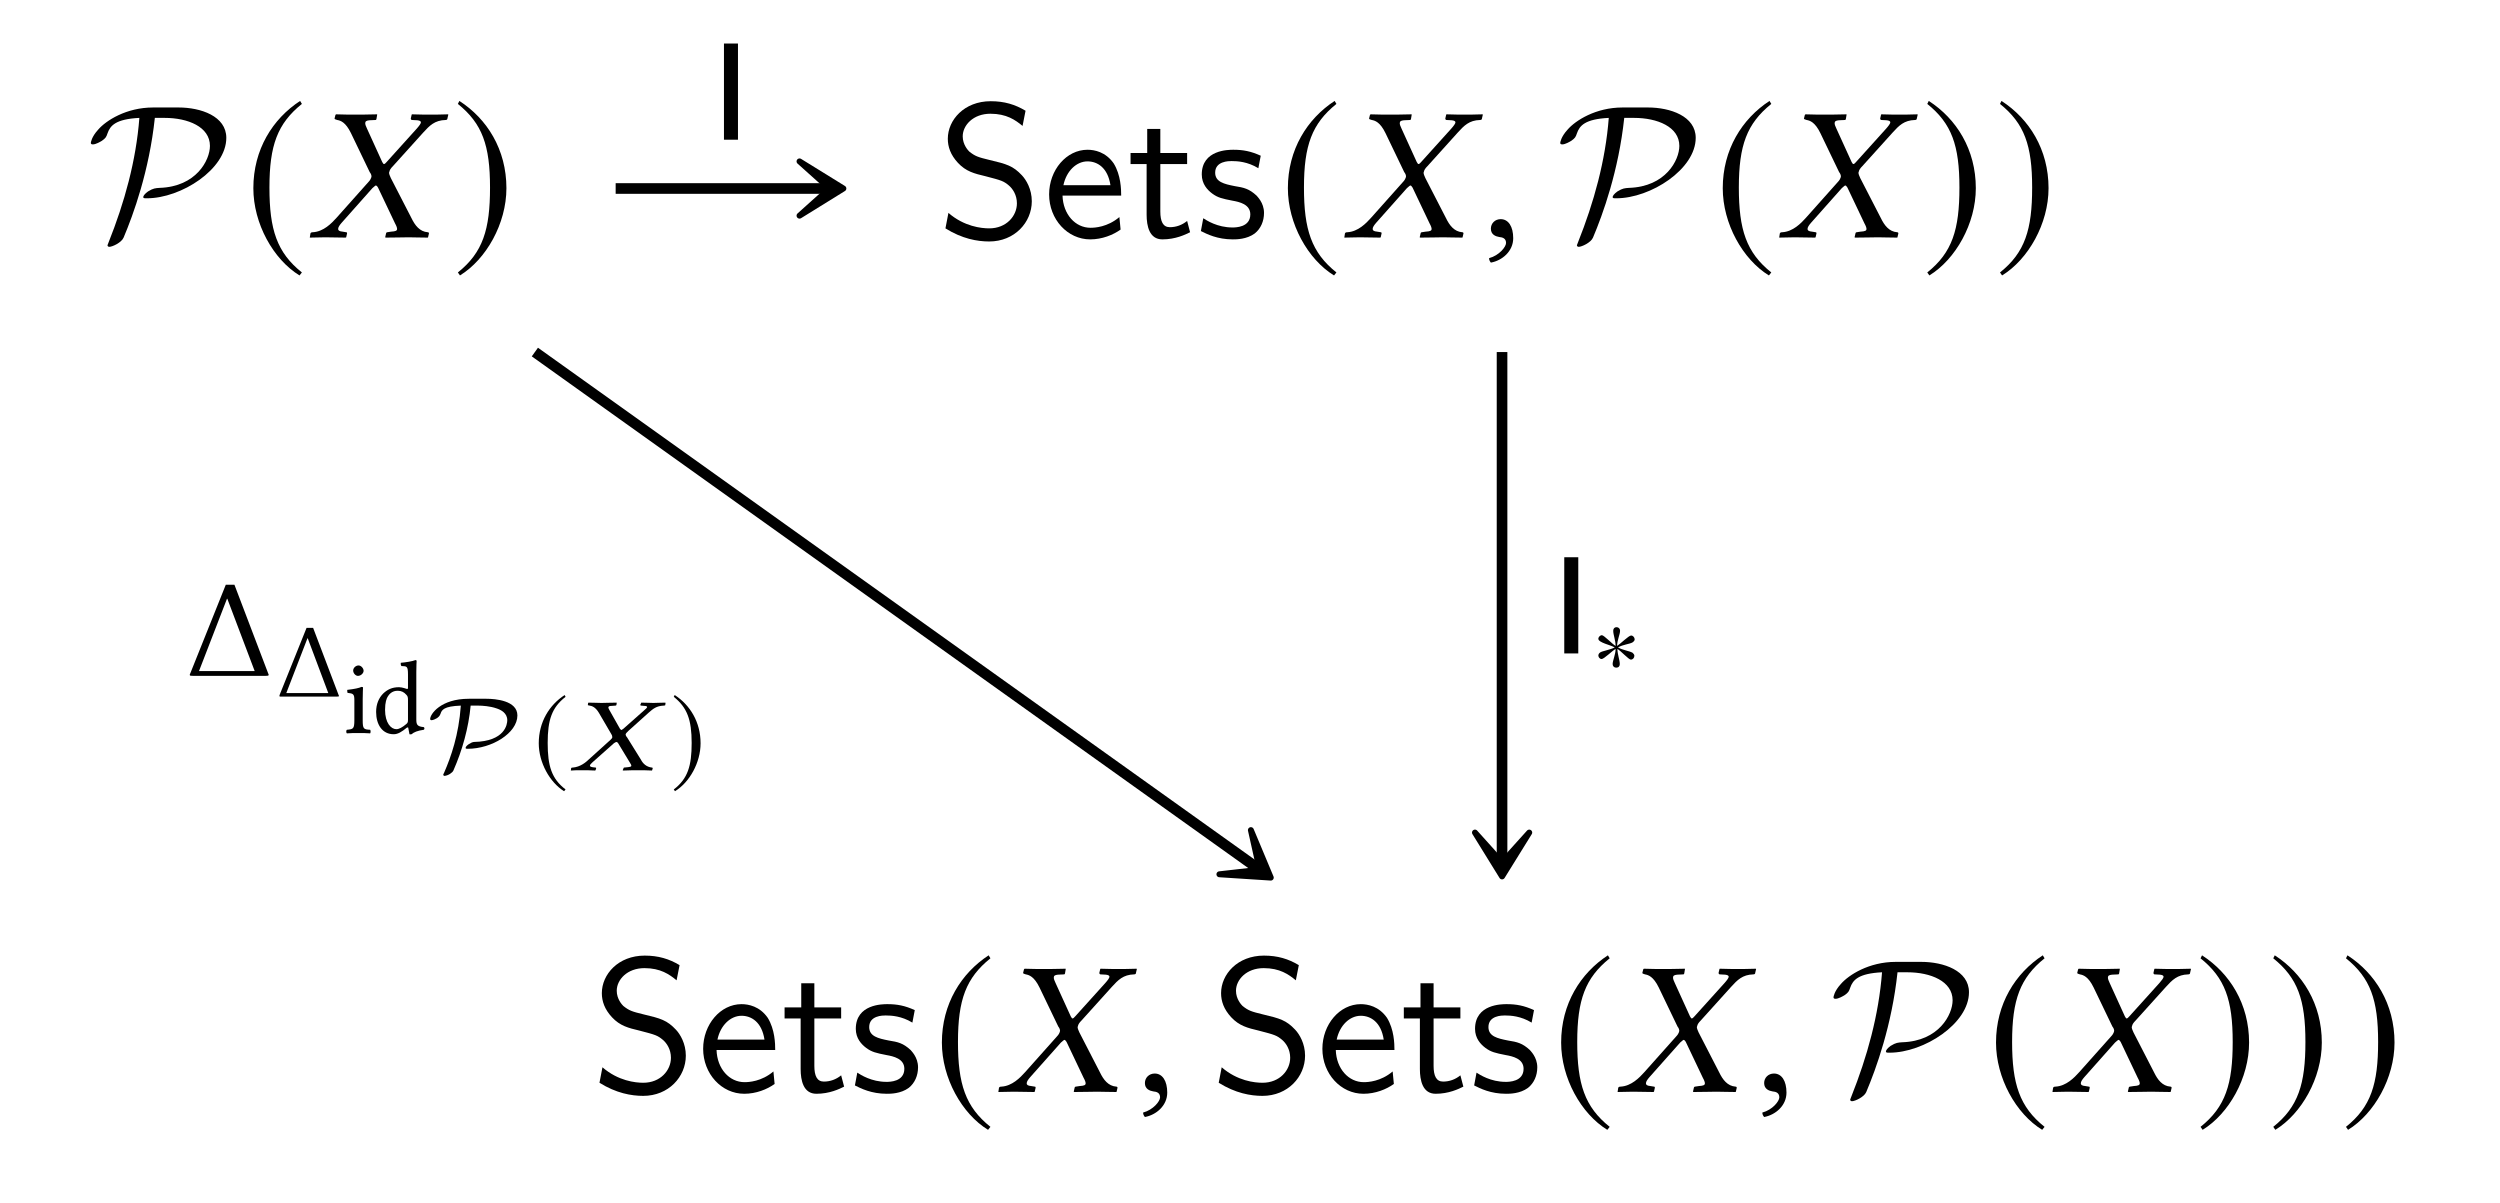 <?xml version="1.0" encoding="UTF-8"?>
<svg xmlns="http://www.w3.org/2000/svg" xmlns:xlink="http://www.w3.org/1999/xlink" width="131.181" height="63.105" viewBox="0 0 131.181 63.105">
<defs>
<g>
<g id="glyph-0-0">
<path d="M 3.469 -6.812 C 2.062 -6.812 1 -6.125 0.594 -5.656 C 0.234 -5.266 0.203 -4.969 0.203 -4.953 C 0.203 -4.891 0.25 -4.875 0.312 -4.875 C 0.469 -4.875 0.703 -5.016 0.781 -5.062 C 0.984 -5.203 1.016 -5.266 1.078 -5.453 C 1.219 -5.859 1.5 -6.203 2.75 -6.266 C 2.578 -4.016 1.969 -1.828 1.141 0.25 C 1.078 0.406 1.078 0.422 1.078 0.422 C 1.078 0.453 1.109 0.5 1.172 0.5 C 1.328 0.5 1.812 0.281 1.922 0.016 C 2.438 -1.203 3.266 -3.484 3.562 -6.266 L 4.078 -6.266 C 5.297 -6.266 6.453 -5.797 6.453 -4.797 C 6.453 -4.047 5.734 -2.656 3.812 -2.594 C 3.594 -2.578 3.484 -2.578 3.203 -2.406 C 3.031 -2.281 2.953 -2.172 2.953 -2.109 C 2.953 -2.047 3.016 -2.047 3.141 -2.047 C 4.953 -2.047 7.312 -3.578 7.312 -5.219 C 7.312 -6.359 5.969 -6.812 4.812 -6.812 Z M 3.469 -6.812 "/>
</g>
<g id="glyph-1-0">
<path d="M 2.938 -7.141 C 1.5 -6.203 0.484 -4.594 0.484 -2.562 C 0.484 -0.703 1.531 1.172 2.906 2.016 L 3.031 1.859 C 1.719 0.812 1.328 -0.391 1.328 -2.594 C 1.328 -4.812 1.75 -5.953 3.031 -6.984 Z M 2.938 -7.141 "/>
</g>
<g id="glyph-1-1">
<path d="M 0.375 -7.141 L 0.297 -6.984 C 1.578 -5.953 1.984 -4.812 1.984 -2.594 C 1.984 -0.391 1.609 0.812 0.297 1.859 L 0.406 2.016 C 1.781 1.172 2.844 -0.703 2.844 -2.562 C 2.844 -4.594 1.828 -6.203 0.375 -7.141 Z M 0.375 -7.141 "/>
</g>
<g id="glyph-2-0">
<path d="M 1.328 -6.234 C 1.328 -6.188 1.391 -6.188 1.469 -6.156 C 1.641 -6.125 1.906 -6.047 2.188 -5.469 L 3.172 -3.422 C 3.234 -3.344 3.266 -3.266 3.266 -3.188 C 3.266 -3.172 3.25 -3.156 3.25 -3.125 C 3.234 -3.078 3.188 -2.984 3.109 -2.906 L 1.438 -1.031 C 1.172 -0.734 0.75 -0.297 0.188 -0.266 C 0.125 -0.266 0.078 -0.25 0.062 -0.203 L 0.031 0 L 0.031 0.016 C 0.312 0.016 0.562 0 0.844 0 C 1.219 0 1.469 0.016 1.906 0.016 L 1.938 0 L 1.984 -0.203 C 1.984 -0.234 1.984 -0.266 1.938 -0.266 L 1.75 -0.297 C 1.578 -0.312 1.516 -0.359 1.516 -0.438 C 1.516 -0.531 1.594 -0.641 1.703 -0.766 L 3.312 -2.578 C 3.406 -2.656 3.469 -2.719 3.484 -2.719 C 3.531 -2.719 3.562 -2.688 3.609 -2.609 L 4.5 -0.734 C 4.578 -0.594 4.609 -0.5 4.609 -0.438 C 4.609 -0.344 4.531 -0.312 4.297 -0.297 L 4.094 -0.266 C 4.062 -0.266 4.031 -0.234 4.031 -0.203 L 3.984 0 L 4.016 0.016 C 4.469 0.016 5 0 5.219 0 C 5.438 0 5.828 0.016 6.219 0.016 L 6.234 0 L 6.281 -0.203 C 6.281 -0.234 6.266 -0.266 6.219 -0.266 C 5.797 -0.297 5.547 -0.625 5.359 -1.016 L 4.281 -3.109 C 4.234 -3.219 4.188 -3.312 4.188 -3.391 C 4.188 -3.406 4.203 -3.422 4.203 -3.438 C 4.219 -3.531 4.281 -3.625 4.391 -3.734 L 5.984 -5.5 C 6.312 -5.859 6.578 -6.141 7.156 -6.156 C 7.234 -6.156 7.25 -6.203 7.25 -6.234 L 7.297 -6.438 L 7.281 -6.453 C 6.891 -6.438 6.562 -6.438 6.344 -6.438 C 6.125 -6.438 5.781 -6.438 5.391 -6.453 L 5.375 -6.438 L 5.328 -6.234 C 5.328 -6.188 5.359 -6.156 5.391 -6.156 L 5.672 -6.141 C 5.797 -6.125 5.859 -6.094 5.859 -6.031 C 5.859 -5.969 5.766 -5.844 5.641 -5.703 L 4.062 -3.953 C 4 -3.875 3.953 -3.844 3.922 -3.844 C 3.891 -3.844 3.875 -3.875 3.828 -3.953 L 3.031 -5.703 C 2.969 -5.828 2.938 -5.922 2.938 -5.984 C 2.938 -6.078 2.984 -6.125 3.156 -6.141 L 3.484 -6.156 C 3.5 -6.156 3.531 -6.188 3.531 -6.234 L 3.562 -6.422 C 3.562 -6.422 3.562 -6.453 3.562 -6.453 C 3.109 -6.438 2.625 -6.438 2.391 -6.438 C 2.156 -6.438 1.781 -6.438 1.406 -6.453 L 1.375 -6.422 Z M 1.328 -6.234 "/>
</g>
<g id="glyph-2-1">
<path d="M 1.031 -0.953 C 0.734 -0.953 0.516 -0.734 0.516 -0.453 C 0.516 -0.141 0.766 -0.047 0.953 -0.016 C 1.141 0 1.312 0.062 1.312 0.297 C 1.312 0.5 0.953 0.953 0.422 1.094 C 0.422 1.188 0.453 1.25 0.516 1.328 C 1.109 1.219 1.688 0.734 1.688 0.047 C 1.688 -0.562 1.438 -0.953 1.031 -0.953 Z M 1.031 -0.953 "/>
</g>
<g id="glyph-3-0">
<path d="M 4.969 -1.891 C 4.969 -2.531 4.672 -3.016 4.453 -3.25 C 3.984 -3.75 3.656 -3.844 2.734 -4.062 C 2.156 -4.203 2 -4.25 1.688 -4.5 C 1.625 -4.562 1.344 -4.859 1.344 -5.297 C 1.344 -5.875 1.891 -6.484 2.797 -6.484 C 3.641 -6.484 4.109 -6.156 4.484 -5.844 L 4.641 -6.641 C 4.094 -6.969 3.531 -7.141 2.812 -7.141 C 1.422 -7.141 0.562 -6.156 0.562 -5.172 C 0.562 -4.75 0.703 -4.328 1.094 -3.906 C 1.516 -3.453 1.953 -3.344 2.547 -3.203 C 3.391 -2.984 3.484 -2.953 3.766 -2.719 C 3.969 -2.547 4.188 -2.219 4.188 -1.781 C 4.188 -1.125 3.641 -0.469 2.734 -0.469 C 2.328 -0.469 1.422 -0.562 0.594 -1.281 L 0.438 -0.469 C 1.312 0.078 2.109 0.219 2.734 0.219 C 4.062 0.219 4.969 -0.781 4.969 -1.891 Z M 4.969 -1.891 "/>
</g>
<g id="glyph-3-1">
<path d="M 4.125 -2.188 C 4.125 -2.516 4.109 -3.266 3.734 -3.875 C 3.312 -4.484 2.719 -4.594 2.359 -4.594 C 1.25 -4.594 0.344 -3.531 0.344 -2.25 C 0.344 -0.938 1.312 0.109 2.5 0.109 C 3.125 0.109 3.703 -0.125 4.094 -0.406 L 4.031 -1.062 C 3.406 -0.531 2.734 -0.5 2.516 -0.5 C 1.719 -0.5 1.078 -1.203 1.047 -2.188 Z M 3.562 -2.734 L 1.094 -2.734 C 1.25 -3.484 1.781 -3.984 2.359 -3.984 C 2.875 -3.984 3.422 -3.656 3.562 -2.734 Z M 3.562 -2.734 "/>
</g>
<g id="glyph-3-2">
<path d="M 3.312 -0.266 L 3.156 -0.859 C 2.891 -0.641 2.578 -0.531 2.25 -0.531 C 1.891 -0.531 1.75 -0.828 1.75 -1.359 L 1.75 -3.844 L 3.156 -3.844 L 3.156 -4.422 L 1.75 -4.422 L 1.75 -5.688 L 1.062 -5.688 L 1.062 -4.422 L 0.188 -4.422 L 0.188 -3.844 L 1.031 -3.844 L 1.031 -1.188 C 1.031 -0.594 1.172 0.109 1.859 0.109 C 2.547 0.109 3.062 -0.141 3.312 -0.266 Z M 3.312 -0.266 "/>
</g>
<g id="glyph-3-3">
<path d="M 3.594 -1.281 C 3.594 -1.828 3.219 -2.156 3.203 -2.188 C 2.812 -2.547 2.547 -2.609 2.047 -2.688 C 1.5 -2.797 1.031 -2.906 1.031 -3.391 C 1.031 -4 1.75 -4 1.891 -4 C 2.203 -4 2.734 -3.969 3.297 -3.625 L 3.422 -4.281 C 2.906 -4.516 2.5 -4.594 1.984 -4.594 C 1.734 -4.594 0.328 -4.594 0.328 -3.297 C 0.328 -2.797 0.625 -2.484 0.875 -2.297 C 1.172 -2.078 1.391 -2.031 1.938 -1.922 C 2.297 -1.859 2.875 -1.734 2.875 -1.203 C 2.875 -0.516 2.094 -0.516 1.938 -0.516 C 1.141 -0.516 0.578 -0.891 0.406 -1 L 0.281 -0.328 C 0.594 -0.172 1.141 0.109 1.953 0.109 C 2.141 0.109 2.688 0.109 3.109 -0.203 C 3.422 -0.453 3.594 -0.844 3.594 -1.281 Z M 3.594 -1.281 "/>
</g>
<g id="glyph-4-0">
<path d="M 1.438 0 L 1.438 -5.047 L 0.703 -5.047 L 0.703 0 Z M 1.438 0 "/>
</g>
<g id="glyph-5-0">
<path d="M 2.172 -4.047 L 2.188 -4.047 L 3.625 -0.25 L 0.703 -0.25 Z M 2.562 -4.781 L 2.109 -4.781 L 0.25 -0.141 C 0.219 -0.078 0.219 -0.078 0.219 -0.047 C 0.219 0 0.281 0 0.375 0 L 4.203 0 C 4.328 0 4.359 -0.016 4.359 -0.047 C 4.359 -0.062 4.359 -0.078 4.328 -0.141 Z M 2.562 -4.781 "/>
</g>
<g id="glyph-6-0">
<path d="M 1.641 -3.062 L 1.656 -3.062 L 2.734 -0.188 L 0.531 -0.188 Z M 1.938 -3.609 L 1.594 -3.609 L 0.188 -0.109 C 0.172 -0.062 0.172 -0.062 0.172 -0.031 C 0.172 0 0.203 0 0.281 0 L 3.172 0 C 3.266 0 3.297 -0.016 3.297 -0.031 C 3.297 -0.047 3.281 -0.062 3.266 -0.109 Z M 1.938 -3.609 "/>
</g>
<g id="glyph-7-0">
<path d="M 0.5 -3.281 C 0.5 -3.141 0.625 -3 0.75 -3 C 0.906 -3 1.047 -3.141 1.047 -3.266 C 1.047 -3.391 0.922 -3.547 0.781 -3.547 C 0.641 -3.547 0.5 -3.422 0.5 -3.281 Z M 1 -0.672 L 1 -1.766 C 1 -2.031 1.016 -2.391 1.016 -2.391 C 1.016 -2.406 0.984 -2.422 0.938 -2.422 C 0.797 -2.359 0.578 -2.312 0.188 -2.266 C 0.188 -2.234 0.188 -2.141 0.203 -2.109 C 0.5 -2.078 0.562 -2.047 0.562 -1.734 L 0.562 -0.672 C 0.562 -0.219 0.5 -0.203 0.172 -0.172 C 0.125 -0.141 0.125 -0.016 0.172 0.016 C 0.344 0 0.562 0 0.781 0 C 1 0 1.203 0 1.391 0.016 C 1.422 -0.016 1.422 -0.141 1.391 -0.172 C 1.047 -0.188 1 -0.219 1 -0.672 Z M 1 -0.672 "/>
</g>
<g id="glyph-7-1">
<path d="M 1.891 -0.688 C 1.891 -0.578 1.875 -0.531 1.797 -0.469 C 1.594 -0.297 1.422 -0.203 1.281 -0.203 C 1 -0.203 0.688 -0.531 0.688 -1.219 C 0.688 -1.609 0.766 -1.828 0.844 -1.938 C 1.016 -2.203 1.25 -2.219 1.359 -2.219 C 1.547 -2.219 1.688 -2.141 1.797 -2.016 C 1.875 -1.938 1.891 -1.891 1.891 -1.719 Z M 1.828 -0.281 C 1.859 -0.297 1.906 -0.312 1.906 -0.266 C 1.938 -0.125 1.969 0.062 1.969 0.062 C 2.016 0.078 2.047 0.062 2.078 0.062 C 2.203 -0.047 2.391 -0.125 2.719 -0.172 C 2.766 -0.203 2.766 -0.281 2.719 -0.312 C 2.375 -0.344 2.328 -0.438 2.328 -0.719 L 2.328 -3.203 C 2.328 -3.547 2.344 -3.766 2.344 -3.766 C 2.344 -3.812 2.328 -3.828 2.281 -3.828 C 2.141 -3.766 1.734 -3.703 1.516 -3.688 C 1.5 -3.641 1.516 -3.547 1.547 -3.516 C 1.828 -3.5 1.891 -3.531 1.891 -3.062 L 1.891 -2.359 C 1.891 -2.328 1.875 -2.312 1.844 -2.312 C 1.828 -2.312 1.594 -2.406 1.422 -2.406 C 1.047 -2.406 0.812 -2.281 0.594 -2.078 C 0.359 -1.844 0.219 -1.516 0.219 -1.109 C 0.219 -0.438 0.547 0.062 1.141 0.062 C 1.359 0.062 1.562 -0.062 1.828 -0.281 Z M 1.828 -0.281 "/>
</g>
<g id="glyph-8-0">
<path d="M 2.312 -3.75 C 0.828 -3.75 0.281 -2.938 0.281 -2.688 C 0.281 -2.656 0.312 -2.625 0.344 -2.625 C 0.438 -2.625 0.562 -2.688 0.641 -2.734 C 0.766 -2.828 0.781 -2.859 0.828 -2.969 C 0.891 -3.156 0.984 -3.359 1.891 -3.391 C 1.781 -1.844 1.375 -0.703 1.016 0.125 C 0.969 0.219 0.969 0.219 0.969 0.234 C 0.969 0.266 1 0.297 1.031 0.297 C 1.234 0.281 1.453 0.125 1.5 0.016 C 1.969 -1.047 2.297 -2.219 2.406 -3.391 L 2.797 -3.391 C 3.031 -3.391 3.438 -3.359 3.75 -3.25 C 4 -3.172 4.328 -3 4.328 -2.625 C 4.328 -2.422 4.219 -1.516 2.578 -1.484 C 2.422 -1.469 2.141 -1.281 2.141 -1.172 C 2.141 -1.125 2.188 -1.125 2.25 -1.125 C 3.516 -1.125 4.859 -1.953 4.859 -2.875 C 4.859 -3.656 3.703 -3.75 3.234 -3.75 Z M 2.312 -3.75 "/>
</g>
<g id="glyph-9-0">
<path d="M 1.625 -3.938 C 0.828 -3.422 0.266 -2.531 0.266 -1.406 C 0.266 -0.391 0.844 0.641 1.594 1.109 L 1.672 1.016 C 0.938 0.453 0.734 -0.219 0.734 -1.422 C 0.734 -2.641 0.953 -3.281 1.672 -3.844 Z M 1.625 -3.938 "/>
</g>
<g id="glyph-9-1">
<path d="M 0.203 -3.938 L 0.156 -3.844 C 0.859 -3.281 1.094 -2.641 1.094 -1.422 C 1.094 -0.219 0.891 0.453 0.156 1.016 L 0.219 1.109 C 0.984 0.641 1.562 -0.391 1.562 -1.406 C 1.562 -2.531 1 -3.422 0.203 -3.938 Z M 0.203 -3.938 "/>
</g>
<g id="glyph-9-2">
<path d="M 2.25 -1.828 C 2.25 -1.922 2.172 -2.031 2.062 -2.031 C 1.938 -2.031 1.484 -1.578 1.328 -1.484 C 1.328 -1.781 1.484 -2.094 1.484 -2.281 C 1.484 -2.391 1.406 -2.469 1.297 -2.469 C 1.188 -2.469 1.125 -2.391 1.125 -2.281 C 1.125 -2.062 1.25 -1.781 1.25 -1.484 C 1.078 -1.578 0.641 -2.047 0.531 -2.047 C 0.438 -2.047 0.344 -1.953 0.344 -1.859 C 0.344 -1.656 1 -1.531 1.203 -1.406 C 0.969 -1.281 0.547 -1.219 0.438 -1.141 C 0.391 -1.109 0.344 -1.047 0.344 -0.984 C 0.344 -0.891 0.422 -0.797 0.516 -0.797 C 0.641 -0.797 1.078 -1.234 1.25 -1.328 C 1.25 -1.031 1.094 -0.719 1.094 -0.531 C 1.094 -0.422 1.172 -0.344 1.281 -0.344 C 1.406 -0.344 1.469 -0.422 1.469 -0.531 C 1.469 -0.75 1.344 -1.047 1.344 -1.328 C 1.516 -1.234 1.938 -0.766 2.047 -0.766 C 2.156 -0.766 2.234 -0.859 2.234 -0.969 C 2.234 -1.031 2.188 -1.078 2.141 -1.125 C 1.984 -1.219 1.609 -1.266 1.375 -1.406 C 1.641 -1.562 1.984 -1.578 2.141 -1.672 C 2.203 -1.719 2.25 -1.766 2.25 -1.828 Z M 2.25 -1.828 "/>
</g>
<g id="glyph-10-0">
<path d="M 0.906 -3.422 C 0.906 -3.406 0.938 -3.406 1 -3.391 C 1.109 -3.375 1.297 -3.328 1.484 -3.016 L 2.141 -1.891 C 2.172 -1.844 2.188 -1.797 2.188 -1.75 C 2.188 -1.75 2.188 -1.734 2.188 -1.719 C 2.188 -1.688 2.141 -1.641 2.094 -1.594 L 0.969 -0.578 C 0.797 -0.406 0.5 -0.172 0.125 -0.141 C 0.094 -0.141 0.047 -0.141 0.031 -0.109 L 0.016 0 L 0.016 0.016 C 0.203 0 0.375 0 0.562 0 C 0.828 0 0.984 0 1.281 0.016 L 1.312 0 L 1.344 -0.109 C 1.344 -0.125 1.328 -0.141 1.312 -0.141 L 1.172 -0.156 C 1.062 -0.172 1.016 -0.203 1.016 -0.234 C 1.016 -0.297 1.078 -0.344 1.156 -0.422 L 2.281 -1.422 C 2.344 -1.453 2.391 -1.484 2.391 -1.484 C 2.422 -1.484 2.453 -1.469 2.484 -1.438 L 3.109 -0.406 C 3.156 -0.328 3.188 -0.281 3.188 -0.234 C 3.188 -0.188 3.125 -0.172 2.969 -0.156 L 2.812 -0.141 C 2.797 -0.141 2.781 -0.125 2.781 -0.109 L 2.734 0 L 2.766 0.016 C 3.078 0 3.422 0 3.578 0 C 3.734 0 4 0 4.266 0.016 L 4.281 0 L 4.312 -0.109 C 4.312 -0.125 4.297 -0.141 4.266 -0.141 C 3.984 -0.172 3.797 -0.344 3.688 -0.562 L 2.969 -1.719 C 2.922 -1.766 2.891 -1.828 2.891 -1.859 C 2.891 -1.875 2.891 -1.875 2.891 -1.891 C 2.906 -1.938 2.953 -1.984 3.031 -2.062 L 4.109 -3.031 C 4.328 -3.219 4.5 -3.375 4.891 -3.391 C 4.953 -3.391 4.969 -3.406 4.969 -3.422 L 4.984 -3.531 L 4.969 -3.547 C 4.719 -3.547 4.5 -3.531 4.344 -3.531 C 4.188 -3.531 3.969 -3.547 3.703 -3.547 L 3.703 -3.531 L 3.656 -3.422 C 3.656 -3.406 3.688 -3.391 3.703 -3.391 L 3.891 -3.375 C 3.984 -3.375 4.016 -3.344 4.016 -3.312 C 4.016 -3.281 3.953 -3.219 3.859 -3.141 L 2.766 -2.172 C 2.703 -2.141 2.688 -2.109 2.672 -2.109 C 2.656 -2.109 2.625 -2.141 2.594 -2.172 L 2.047 -3.141 C 2.016 -3.203 1.984 -3.25 1.984 -3.297 C 1.984 -3.344 2.031 -3.375 2.141 -3.375 L 2.359 -3.391 C 2.375 -3.391 2.406 -3.406 2.406 -3.422 L 2.422 -3.531 C 2.422 -3.531 2.422 -3.547 2.422 -3.547 C 2.109 -3.547 1.781 -3.531 1.625 -3.531 C 1.453 -3.531 1.203 -3.547 0.938 -3.547 L 0.922 -3.531 Z M 0.906 -3.422 "/>
</g>
</g>
</defs>
<g fill="rgb(0%, 0%, 0%)" fill-opacity="1">
<use xlink:href="#glyph-0-0" x="4.563" y="12.452"/>
</g>
<g fill="rgb(0%, 0%, 0%)" fill-opacity="1">
<use xlink:href="#glyph-1-0" x="12.81" y="12.437"/>
</g>
<g fill="rgb(0%, 0%, 0%)" fill-opacity="1">
<use xlink:href="#glyph-2-0" x="16.227" y="12.452"/>
</g>
<g fill="rgb(0%, 0%, 0%)" fill-opacity="1">
<use xlink:href="#glyph-1-1" x="23.729" y="12.437"/>
</g>
<g fill="rgb(0%, 0%, 0%)" fill-opacity="1">
<use xlink:href="#glyph-3-0" x="49.172" y="12.452"/>
<use xlink:href="#glyph-3-1" x="54.706" y="12.452"/>
<use xlink:href="#glyph-3-2" x="59.135" y="12.452"/>
<use xlink:href="#glyph-3-3" x="62.732" y="12.452"/>
</g>
<g fill="rgb(0%, 0%, 0%)" fill-opacity="1">
<use xlink:href="#glyph-1-0" x="67.094" y="12.437"/>
</g>
<g fill="rgb(0%, 0%, 0%)" fill-opacity="1">
<use xlink:href="#glyph-2-0" x="70.511" y="12.452"/>
</g>
<g fill="rgb(0%, 0%, 0%)" fill-opacity="1">
<use xlink:href="#glyph-2-1" x="77.714" y="12.452"/>
</g>
<g fill="rgb(0%, 0%, 0%)" fill-opacity="1">
<use xlink:href="#glyph-0-0" x="81.666" y="12.452"/>
</g>
<g fill="rgb(0%, 0%, 0%)" fill-opacity="1">
<use xlink:href="#glyph-1-0" x="89.913" y="12.437"/>
</g>
<g fill="rgb(0%, 0%, 0%)" fill-opacity="1">
<use xlink:href="#glyph-2-0" x="93.33" y="12.452"/>
</g>
<g fill="rgb(0%, 0%, 0%)" fill-opacity="1">
<use xlink:href="#glyph-1-1" x="100.832" y="12.437"/>
</g>
<g fill="rgb(0%, 0%, 0%)" fill-opacity="1">
<use xlink:href="#glyph-1-1" x="104.648" y="12.437"/>
</g>
<g fill="rgb(0%, 0%, 0%)" fill-opacity="1">
<use xlink:href="#glyph-3-0" x="31.018" y="57.284"/>
<use xlink:href="#glyph-3-1" x="36.552" y="57.284"/>
<use xlink:href="#glyph-3-2" x="40.981" y="57.284"/>
<use xlink:href="#glyph-3-3" x="44.578" y="57.284"/>
</g>
<g fill="rgb(0%, 0%, 0%)" fill-opacity="1">
<use xlink:href="#glyph-1-0" x="48.939" y="57.269"/>
</g>
<g fill="rgb(0%, 0%, 0%)" fill-opacity="1">
<use xlink:href="#glyph-2-0" x="52.357" y="57.284"/>
</g>
<g fill="rgb(0%, 0%, 0%)" fill-opacity="1">
<use xlink:href="#glyph-2-1" x="59.56" y="57.284"/>
</g>
<g fill="rgb(0%, 0%, 0%)" fill-opacity="1">
<use xlink:href="#glyph-3-0" x="63.511" y="57.284"/>
<use xlink:href="#glyph-3-1" x="69.045" y="57.284"/>
<use xlink:href="#glyph-3-2" x="73.474" y="57.284"/>
<use xlink:href="#glyph-3-3" x="77.071" y="57.284"/>
</g>
<g fill="rgb(0%, 0%, 0%)" fill-opacity="1">
<use xlink:href="#glyph-1-0" x="81.433" y="57.269"/>
</g>
<g fill="rgb(0%, 0%, 0%)" fill-opacity="1">
<use xlink:href="#glyph-2-0" x="84.85" y="57.284"/>
</g>
<g fill="rgb(0%, 0%, 0%)" fill-opacity="1">
<use xlink:href="#glyph-2-1" x="92.053" y="57.284"/>
</g>
<g fill="rgb(0%, 0%, 0%)" fill-opacity="1">
<use xlink:href="#glyph-0-0" x="96.005" y="57.284"/>
</g>
<g fill="rgb(0%, 0%, 0%)" fill-opacity="1">
<use xlink:href="#glyph-1-0" x="104.252" y="57.269"/>
</g>
<g fill="rgb(0%, 0%, 0%)" fill-opacity="1">
<use xlink:href="#glyph-2-0" x="107.669" y="57.284"/>
</g>
<g fill="rgb(0%, 0%, 0%)" fill-opacity="1">
<use xlink:href="#glyph-1-1" x="115.171" y="57.269"/>
</g>
<g fill="rgb(0%, 0%, 0%)" fill-opacity="1">
<use xlink:href="#glyph-1-1" x="118.987" y="57.269"/>
</g>
<g fill="rgb(0%, 0%, 0%)" fill-opacity="1">
<use xlink:href="#glyph-1-1" x="122.802" y="57.269"/>
</g>
<path fill="none" stroke-width="0.558" stroke-linecap="butt" stroke-linejoin="miter" stroke="rgb(0%, 0%, 0%)" stroke-opacity="1" stroke-miterlimit="10" d="M -33.285 22.417 L -22.129 22.417 " transform="matrix(1, 0, 0, -1, 65.59, 32.308)"/>
<path fill-rule="nonzero" fill="rgb(0%, 0%, 0%)" fill-opacity="1" stroke-width="0.311" stroke-linecap="butt" stroke-linejoin="round" stroke="rgb(0%, 0%, 0%)" stroke-opacity="1" stroke-miterlimit="10" d="M 3.689 0.001 L 1.388 1.423 L 2.974 0.001 L 1.388 -1.424 Z M 3.689 0.001 " transform="matrix(1, 0, 0, -1, 40.565, 9.892)"/>
<g fill="rgb(0%, 0%, 0%)" fill-opacity="1">
<use xlink:href="#glyph-4-0" x="37.285" y="7.331"/>
</g>
<path fill="none" stroke-width="0.558" stroke-linecap="butt" stroke-linejoin="miter" stroke="rgb(0%, 0%, 0%)" stroke-opacity="1" stroke-miterlimit="10" d="M -37.524 13.835 L 0.445 -13.282 " transform="matrix(1, 0, 0, -1, 65.59, 32.308)"/>
<path fill-rule="nonzero" fill="rgb(0%, 0%, 0%)" fill-opacity="1" stroke-width="0.311" stroke-linecap="butt" stroke-linejoin="round" stroke="rgb(0%, 0%, 0%)" stroke-opacity="1" stroke-miterlimit="10" d="M 3.687 0.001 L 1.39 1.423 L 2.973 -0 L 1.392 -1.423 Z M 3.687 0.001 " transform="matrix(0.814, 0.581, 0.581, -0.814, 63.679, 43.909)"/>
<g fill="rgb(0%, 0%, 0%)" fill-opacity="1">
<use xlink:href="#glyph-5-0" x="9.739" y="35.463"/>
</g>
<g fill="rgb(0%, 0%, 0%)" fill-opacity="1">
<use xlink:href="#glyph-6-0" x="14.492" y="36.554"/>
</g>
<g fill="rgb(0%, 0%, 0%)" fill-opacity="1">
<use xlink:href="#glyph-7-0" x="18.032" y="38.465"/>
<use xlink:href="#glyph-7-1" x="19.517" y="38.465"/>
</g>
<g fill="rgb(0%, 0%, 0%)" fill-opacity="1">
<use xlink:href="#glyph-8-0" x="22.29" y="40.416"/>
</g>
<g fill="rgb(0%, 0%, 0%)" fill-opacity="1">
<use xlink:href="#glyph-9-0" x="28.004" y="40.408"/>
</g>
<g fill="rgb(0%, 0%, 0%)" fill-opacity="1">
<use xlink:href="#glyph-10-0" x="29.939" y="40.416"/>
</g>
<g fill="rgb(0%, 0%, 0%)" fill-opacity="1">
<use xlink:href="#glyph-9-1" x="35.199" y="40.408"/>
</g>
<path fill="none" stroke-width="0.558" stroke-linecap="butt" stroke-linejoin="miter" stroke="rgb(0%, 0%, 0%)" stroke-opacity="1" stroke-miterlimit="10" d="M 13.226 13.835 L 13.226 -12.883 " transform="matrix(1, 0, 0, -1, 65.59, 32.308)"/>
<path fill-rule="nonzero" fill="rgb(0%, 0%, 0%)" fill-opacity="1" stroke-width="0.311" stroke-linecap="butt" stroke-linejoin="round" stroke="rgb(0%, 0%, 0%)" stroke-opacity="1" stroke-miterlimit="10" d="M 3.69 -0.001 L 1.389 1.425 L 2.971 -0.001 L 1.389 -1.423 Z M 3.69 -0.001 " transform="matrix(0, 1, 1, 0, 78.818, 42.298)"/>
<g fill="rgb(0%, 0%, 0%)" fill-opacity="1">
<use xlink:href="#glyph-4-0" x="81.378" y="34.287"/>
</g>
<g fill="rgb(0%, 0%, 0%)" fill-opacity="1">
<use xlink:href="#glyph-9-2" x="83.525" y="35.378"/>
</g>
</svg>
